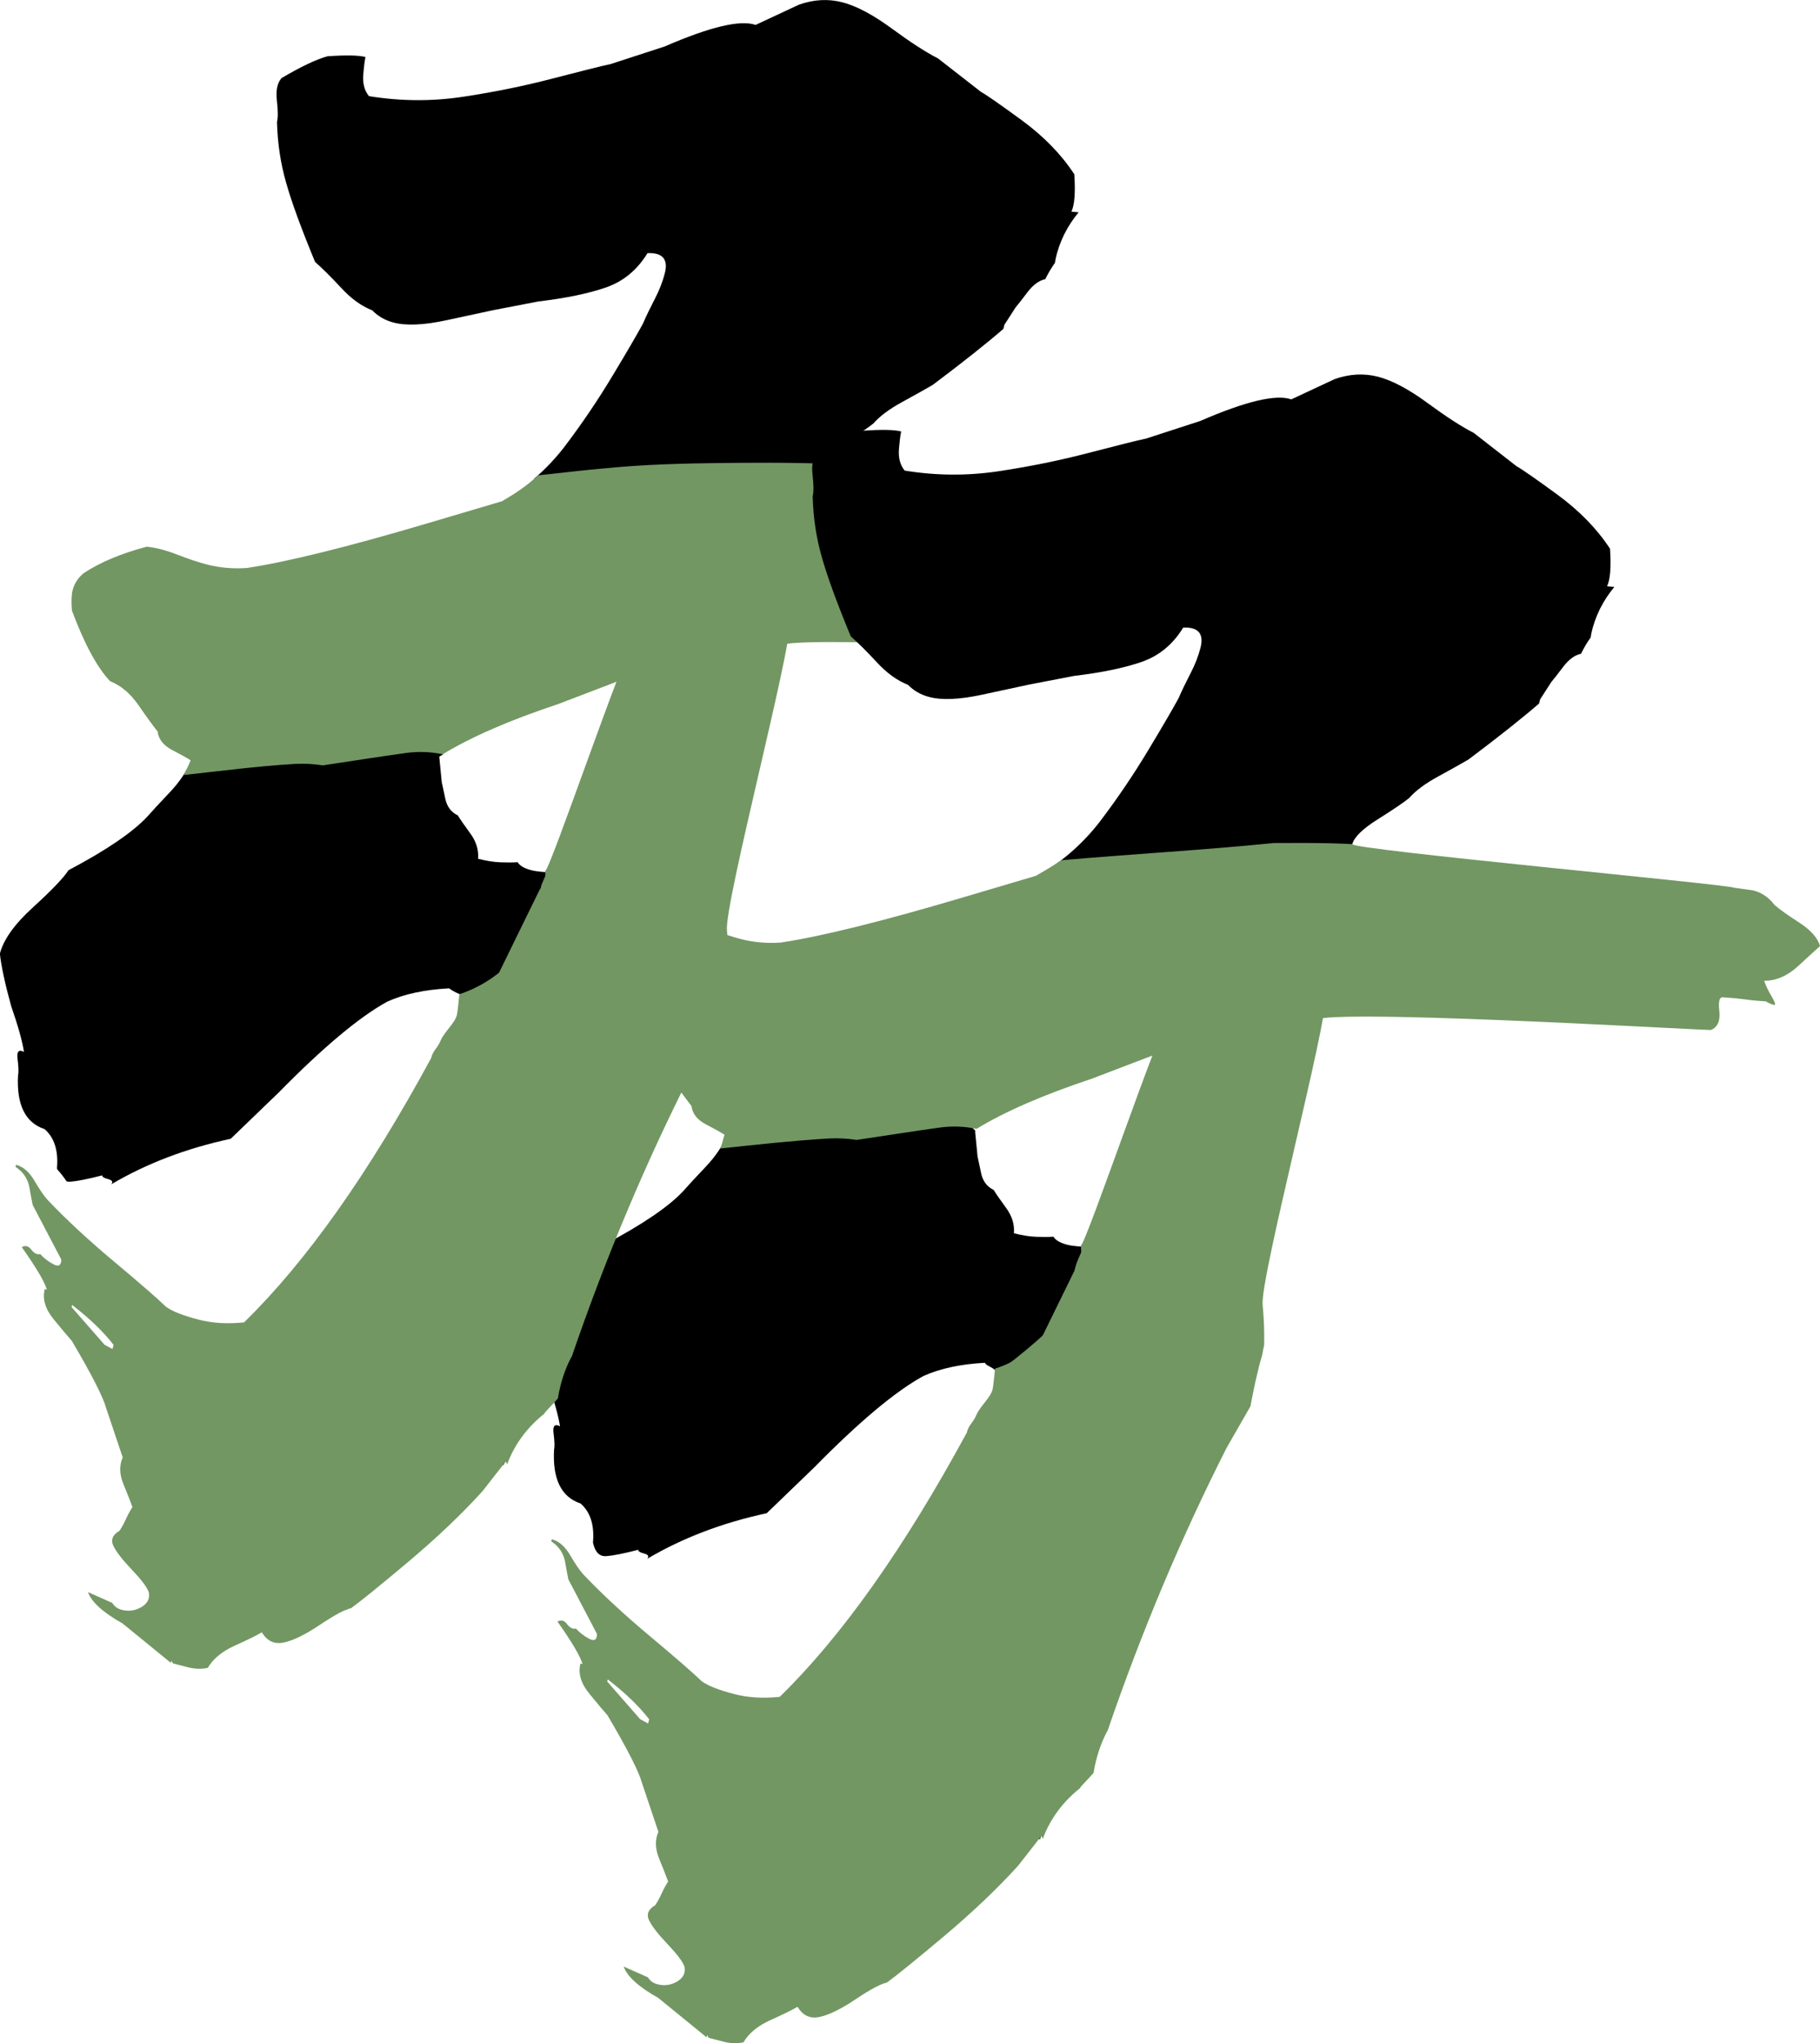 <?xml version="1.0" encoding="UTF-8"?>
<svg id="Layer_2" xmlns="http://www.w3.org/2000/svg" viewBox="0 0 286.27 321.35">
  <defs>
    <style>
      .cls-1 {
        fill: #729763;
      }
    </style>
  </defs>
  <g id="Layer_1-2" data-name="Layer_1">
    <g>
      <path d="M112.48,133.43c-.04-.63-.04-1.25-.01-1.86-1.86-1.88-3.42-3.11-4.69-3.67-1.89-.01-3.37-.16-4.48-.45-1.33-.34-1.96-1.09-1.89-2.25-.94,0-2.44.55-4.49,1.67-2.06,1.12-3.41,1.59-4.08,1.42l-1.15-1c-1.17-.06-1.91.57-2.25,1.89l-.44,3.07-1.28,4.97c-1.88-.01-3.27-.13-4.15-.36-1.11-.29-1.82-.7-2.15-1.26-.72.05-1.61.06-2.66.02-1.05-.03-2.24-.22-3.56-.56.12-1.38-.3-2.73-1.26-4.03-.96-1.31-1.6-2.24-1.93-2.79-1.05-.5-1.71-1.38-1.97-2.63-.27-1.25-.46-2.12-.56-2.62l-.39-3.99c.21-.13.45-.27.67-.4-.76-.48-1.49-1.06-2.16-1.73-4.79-4.79-5.1-13.49,0-18.23,2.85-2.65,5.88-5.02,9.03-7.21-2.5.93-5.33,1.16-8.11.63-5.84-1.12-13.02.33-19.56,1.77-1.92,3.53-5.51,6.11-10.79,6.06-4.24-.04-8.46-.29-12.69-.58-1.47-.1-2.94-.2-4.41-.29-2.67.39-5.34.73-8.03,1.02,1.42,3.14,2.87,5.51,4.33,7.07,1.71.68,3.21,1.95,4.5,3.81,1.29,1.87,2.29,3.24,3,4.13.15,1.22.91,2.18,2.26,2.88,1.35.7,2.33,1.25,2.94,1.64-.68,1.71-1.82,3.42-3.44,5.12-1.62,1.7-2.76,2.94-3.43,3.71-2.29,2.47-6.43,5.29-12.42,8.46-.79,1.21-2.64,3.15-5.56,5.81-2.93,2.66-4.67,5.1-5.24,7.31.21,1.94.79,4.68,1.77,8.23,1.08,3.11,1.76,5.52,2.02,7.23-.83-.45-1.17-.06-1,1.16.15,1.22.18,2.05.07,2.49-.26,4.65,1.13,7.48,4.17,8.49,1.54,1.34,2.19,3.39,1.95,6.15.01.07.03.13.05.19.54.59,1.02,1.22,1.47,1.88.18.05.37.07.58.05,1.08-.08,2.75-.41,5.03-1-.06.22.25.42.91.59.66.17.82.45.49.83,5.55-3.28,11.82-5.67,18.8-7.17l7.52-7.25c7.02-7.14,12.72-11.92,17.11-14.32,2.66-1.2,5.9-1.89,9.72-2.09,1.76,1.28,2.23.63,1.93,1.85,6.07.43,9.46,5.56,9.38,13.4-.14,13.67-7.42,24.27-14.84,35.11-2.78,4.06-7.23,6.53-11.85,6.34-1.37.9-3,1.54-4.88,1.82-1.58,4.48-5.46,8.05-11.63,8.05-9.54,0-13.58-8.5-12.16-15.74-.4-.2-.75-.4-1.04-.61-1.32-1.28-4.01-3.62-8.08-7.03-.84-.7-1.64-1.39-2.43-2.08.2.62.41,1.23.61,1.83,1.88,5.47,4.43,11.61,9.11,15.49,4.56,3.78,4.66,10.95,1.81,15.83.02.12.04.24.06.37.05.39.07.64.08.81.04.16.09.38.16.7.28,1.32.5,2.65.8,3.97.58,2.52,1.27,5.01,2.12,7.45.09.25.19.51.28.76,10.08-2.84,16.45,6.08,15.71,14.16,1.16-.48,2.48-1.22,3.98-2.23,2.28-1.53,3.92-2.41,4.91-2.62,1.44-1.04,4.42-3.45,8.93-7.24,4.51-3.79,8.41-7.5,11.7-11.12l3.68-4.7c.06.11.14.26.23.44,1.15-3.16,3.21-5.86,5.81-7.93.09-.16.24-.35.44-.56.81-.85,1.38-1.47,1.71-1.85,0-.03.02-.06.03-.08.36-2.25,1.05-4.4,2.03-6.3.05-.1.11-.18.16-.27,5.35-15.6,11.59-30.42,18.72-44.48l3.75-6.54c.52-2.71,1.06-5.43,1.85-8.07.12-.68.21-1.15.28-1.42.02-.54.03-1.09.02-1.63,0-1.62-.11-3.25-.25-4.86-.37-4.35-1.06-8.66-1.33-13.02Z"/>
      <path d="M168.52,33.3c.5-1.05.65-3.01.46-5.89-2.03-3.11-4.78-5.94-8.24-8.48-3.47-2.54-5.62-4.03-6.44-4.48l-6.77-5.27c-1.88-.95-4.3-2.52-7.27-4.7-2.97-2.18-5.57-3.55-7.77-4.12-2.21-.57-4.48-.45-6.81.37l-6.83,3.19c-2.38-.84-7.14.28-14.3,3.39l-8.48,2.76c-1.5.32-4.52,1.08-9.06,2.26-4.55,1.19-9.27,2.15-14.17,2.89-4.9.74-9.84.71-14.81-.1-.71-.89-1.01-2.03-.89-3.41.12-1.38.24-2.29.35-2.74-1.11-.29-3.1-.32-5.97-.12-1.78.49-4.19,1.63-7.24,3.44-.67.77-.91,1.94-.73,3.52.18,1.58.19,2.7.02,3.36.08,3.32.56,6.5,1.43,9.55.86,3.05,2.38,7.21,4.56,12.48,1.15,1,2.51,2.36,4.08,4.05,1.56,1.7,3.2,2.89,4.91,3.56.93.95,2.06,1.59,3.39,1.93,1.99.51,4.72.39,8.22-.36,3.49-.75,5.98-1.29,7.48-1.61l7.06-1.36c4.37-.52,7.92-1.26,10.64-2.21,2.72-.95,4.89-2.74,6.51-5.39,2.38-.09,3.28.97,2.72,3.17-.34,1.32-.86,2.67-1.56,4.01-.7,1.35-1.34,2.66-1.89,3.93-.9,1.66-2.48,4.37-4.75,8.14-2.27,3.78-4.74,7.44-7.42,10.99-1.47,1.94-3.12,3.69-4.95,5.25.88,2.53,1.07,5.28.39,7.75-.58,2.1-1.61,3.85-2.95,5.26,3.43-2.1,6.96-4.04,10.58-5.86,6.24-3.14,13.93-1.7,17.63,4.62,3.36,5.74,1.59,14.51-4.62,17.63-.61.3-1.21.62-1.81.93,2.04-.43,4.28-.84,6.74-1.22,5.87-.84,10.11-1.75,12.72-2.73-.37-2.22.85-3.31,3.67-3.29,1.05-.44,1.49-1.44,1.31-3.02-.19-1.58.06-2.28.72-2.11,1.16.07,2.25.17,3.28.31,1.02.15,2.11.25,3.28.31.82.45,1.31.63,1.45.55.14-.08-.04-.54-.53-1.37-.49-.83-.88-1.64-1.15-2.41,1.88.01,3.67-.76,5.37-2.33,1.69-1.56,2.85-2.62,3.47-3.17-.38-1.27-1.48-2.5-3.29-3.67-1.82-1.17-3.12-2.09-3.88-2.77-.88-1.17-1.98-1.92-3.3-2.26l-3.07-.44c-1.27-.56-1.79-1.28-1.56-2.17.28-1.1,1.62-2.41,4.01-3.91,2.39-1.51,4.03-2.61,4.92-3.33,1-1.15,2.53-2.29,4.59-3.41,2.05-1.12,3.64-2.01,4.75-2.66,4.67-3.51,8.37-6.44,11.1-8.8l.17-.66,1.76-2.73c.33-.38.95-1.17,1.84-2.35.89-1.18,1.83-1.87,2.83-2.09.43-.9.95-1.76,1.52-2.57.03-.17.05-.34.08-.52.59-2.8,1.88-5.3,3.64-7.42-.36-.03-.71-.06-1.1-.1Z"/>
    </g>
    <path class="cls-1" d="M193.28,93.27c1.61,0,3.07.25,4.37.69.4-.28.79-.59,1.18-.95,1.69-1.56,2.85-2.62,3.47-3.17-.38-1.27-1.48-2.5-3.29-3.67-1.82-1.17-3.12-2.09-3.88-2.77-.88-1.17-1.98-1.92-3.3-2.26l-3.07-.44c-.54-.24-11.67-1.36-24.23-2.63-.51,6-4.64,11.63-12.39,11.63-8.88,0-13-7.36-12.39-14.22-6.81-.76-11.51-1.37-11.45-1.62.08-.3.24-.62.48-.96-.94-.03-1.87-.06-2.81-.07-3.18-.06-6.35-.07-9.53-.04-6.38.06-12.77.13-19.12.67-4.78.4-7.08.69-12.69,1.3-1.79,1.67-3.49,2.79-5.66,4.07l-11.48,3.4c-12.75,3.78-22.31,6.15-28.68,7.1-2.16.15-4.23-.03-6.22-.54-1.32-.34-2.9-.86-4.72-1.57-1.82-.7-3.42-1.11-4.8-1.24-4.05,1.08-7.35,2.47-9.9,4.16-.89.72-1.48,1.62-1.76,2.73-.17.66-.21,1.71-.1,3.15,1.95,5.22,3.94,8.91,5.98,11.08,1.71.68,3.21,1.95,4.5,3.81,1.29,1.87,2.29,3.24,3,4.13.15,1.22.91,2.18,2.26,2.88,1.35.7,2.33,1.25,2.94,1.64-.25.63-.73,1.71-1.1,2.33,5.74-.62,11.65-1.4,17.42-1.74,1.54-.09,3.03,0,4.47.22,4.34-.65,8.68-1.33,13.04-1.94,2.01-.28,3.96-.19,5.81.2,4.45-2.71,10.47-5.34,18.11-7.88l9.4-3.59c3.32-1.03,7.56-1.94,12.72-2.73,5.87-.84,10.11-1.75,12.72-2.73-.32-1.92,44.8.51,58.67,1.21,1.17-5.19,5.2-9.64,12.08-9.64Z"/>
    <path d="M252.78,92.19c.5-1.05.65-3.01.46-5.89-2.03-3.11-4.78-5.94-8.24-8.48-3.47-2.54-5.62-4.03-6.44-4.48l-6.77-5.27c-1.88-.95-4.3-2.52-7.27-4.7-2.97-2.18-5.57-3.55-7.77-4.12-2.21-.57-4.48-.45-6.81.37l-6.83,3.19c-2.38-.84-7.14.28-14.3,3.39l-8.48,2.76c-1.5.32-4.52,1.08-9.06,2.26-4.55,1.19-9.27,2.15-14.17,2.89-4.91.74-9.84.71-14.81-.1-.71-.89-1.01-2.03-.89-3.41.12-1.38.24-2.29.35-2.74-1.11-.29-3.1-.32-5.97-.12-1.78.49-4.19,1.63-7.24,3.44-.67.77-.92,1.94-.73,3.52.18,1.58.19,2.7.02,3.36.08,3.32.56,6.5,1.43,9.55.86,3.05,2.38,7.21,4.56,12.48,1.15,1,2.51,2.36,4.08,4.05,1.56,1.7,3.2,2.89,4.91,3.56.93.95,2.06,1.59,3.39,1.93,1.99.51,4.72.39,8.22-.36,3.49-.75,5.98-1.29,7.48-1.61l7.06-1.36c4.37-.52,7.92-1.26,10.64-2.21,2.72-.95,4.89-2.74,6.51-5.39,2.38-.09,3.28.97,2.72,3.17-.34,1.32-.86,2.67-1.56,4.01-.7,1.35-1.34,2.66-1.89,3.93-.9,1.66-2.48,4.37-4.75,8.14-2.27,3.78-4.74,7.44-7.42,10.99-2.68,3.55-5.97,6.47-9.85,8.77l-11.48,3.41c-5.46,1.62-10.33,2.98-14.61,4.08-.89,5.59-4.97,10.59-12.26,10.63-1.52,0-3.04.03-4.55.11-.43.02-3.37.33-3.29.26-1.12.19-2.25.41-3.35.7-.28.07-2,.71-2.61.89-.02.01-.04.02-.06.03-.02.01-.03.02-.05.03,0,0,0,.02,0,.02.2.89.44,1.76.73,2.62,1.65,5.4-.12,9.74-3.37,12.51.26.35.51.67.72.93.15,1.22.91,2.18,2.26,2.88,1.35.7,2.33,1.25,2.94,1.64-.68,1.71-1.82,3.42-3.44,5.12-1.62,1.7-2.76,2.94-3.43,3.71-2.29,2.47-6.43,5.29-12.42,8.46-.79,1.21-2.64,3.15-5.56,5.81-2.93,2.66-4.67,5.1-5.24,7.31.21,1.94.79,4.68,1.77,8.23,1.08,3.11,1.76,5.52,2.02,7.23-.83-.45-1.17-.06-1,1.16.15,1.22.18,2.05.07,2.49-.26,4.65,1.13,7.48,4.17,8.49,1.54,1.34,2.19,3.39,1.95,6.15.32,1.5,1.02,2.21,2.1,2.13,1.08-.08,2.75-.41,5.03-1-.06.22.25.42.91.59.66.17.82.45.49.83,5.55-3.28,11.82-5.67,18.8-7.17l7.52-7.25c7.02-7.14,12.72-11.92,17.11-14.32,2.66-1.2,5.9-1.89,9.72-2.09.03.5,1.86.84,1.71,1.63,2.51-.07,3.12.78,5.1,1.94,6.5,3.8,7.4,11.26,4.62,17.63-7.46,17.13-16.95,33.34-29.8,47.02-10.61,11.29-27.12-3.79-20.14-15.67-.49-.08-.97-.18-1.44-.3-2.43-.63-4.14-1.3-5.13-2.03-1.32-1.28-4.01-3.62-8.08-7.03-3.8-3.17-7.1-6.23-9.94-9.16.08.27.15.55.22.83.05.09.1.2.18.35.7.59,1.17,2.1,1.69,2.93,1.11,1.77,2.34,3.46,3.5,5.2,2.38,3.56,4.11,7.44,6.05,11.24,4.62,9.03,10.5,17.69,14.43,27.03,1.5,3.56,2.67,7.22,4.01,10.83.04.11.15.35.27.61,1.24-.24,2.52-.42,3.18-.57,2.38-.54,4.76-1.09,7.12-1.68,5.33-1.32,10.6-2.83,15.79-4.63,1.63-.56,3.31-.69,4.95-.46,2.34-2.17,4.47-4.32,6.39-6.44l3.68-4.7c.06.11.14.26.23.44,1.15-3.16,3.21-5.86,5.81-7.93.09-.16.24-.35.44-.56.81-.85,1.38-1.47,1.71-1.85,0-.03.02-.06.03-.08.36-2.25,1.05-4.4,2.03-6.3.05-.1.11-.18.16-.27,5.35-15.6,11.59-30.42,18.72-44.48l3.75-6.54c.52-2.71,1.06-5.43,1.85-8.07.12-.68.21-1.15.28-1.42.02-.54.03-1.09.02-1.63,0-1.62-.11-3.25-.25-4.86-.37-4.35-1.06-8.66-1.33-13.02-.04-.63-.04-1.25-.01-1.86-1.86-1.88-3.42-3.11-4.69-3.67-1.89-.01-3.37-.16-4.48-.45-1.33-.34-1.96-1.09-1.89-2.25-.94,0-2.44.55-4.49,1.67-2.06,1.12-3.41,1.59-4.08,1.42l-1.15-1c-1.17-.06-1.91.57-2.25,1.89l-.44,3.07-1.28,4.97c-1.88-.01-3.27-.13-4.15-.36-1.11-.29-1.82-.7-2.15-1.26-.72.05-1.61.06-2.66.02-1.05-.03-2.24-.22-3.56-.56.12-1.38-.3-2.73-1.26-4.03-.96-1.31-1.6-2.24-1.93-2.79-1.05-.5-1.71-1.38-1.97-2.63-.27-1.25-.46-2.12-.56-2.62l-.39-3.99s.05-.03.07-.04c-6.7-6.32-4.84-20.1,5.54-22.31,1.55-4.56,5.44-8.21,11.69-8.21,10.84,0,14.59,10.96,11.29,18.59,3.25-.97,7.34-1.84,12.26-2.6,5.87-.84,10.11-1.75,12.72-2.73-.37-2.22.85-3.31,3.67-3.29,1.05-.44,1.49-1.44,1.31-3.02-.19-1.58.06-2.28.72-2.11,1.16.07,2.25.17,3.28.31,1.02.15,2.11.25,3.28.31.82.45,1.31.63,1.45.55.14-.08-.04-.54-.53-1.37-.49-.83-.88-1.64-1.15-2.41,1.88.01,3.67-.76,5.37-2.33,1.69-1.56,2.85-2.62,3.47-3.17-.38-1.27-1.48-2.5-3.29-3.67-1.82-1.17-3.12-2.09-3.88-2.77-.88-1.17-1.98-1.92-3.3-2.26l-3.07-.44c-1.27-.56-1.79-1.28-1.56-2.17.28-1.1,1.62-2.41,4.01-3.91,2.39-1.51,4.03-2.61,4.92-3.33,1-1.15,2.53-2.29,4.59-3.41,2.05-1.12,3.64-2.01,4.75-2.66,4.67-3.51,8.37-6.44,11.1-8.8l.17-.66,1.76-2.73c.33-.38.95-1.17,1.84-2.35.89-1.18,1.83-1.88,2.83-2.09.43-.9.95-1.76,1.52-2.57.03-.17.05-.34.08-.52.59-2.8,1.88-5.3,3.64-7.42-.36-.03-.71-.06-1.1-.1Z"/>
    <path class="cls-1" d="M286.27,148.75c-.38-1.27-1.48-2.5-3.29-3.67-1.82-1.17-3.12-2.09-3.88-2.77-.88-1.17-1.98-1.92-3.3-2.26l-3.07-.44c-1.27-.56-60.29-5.98-60.06-6.86.04-.14-.01-.08-.05,0-.93-.03-2.18-.1-3.1-.12-3.07-.06-6.14-.07-9.2-.04-11.13,1.12-22.21,1.72-33.44,2.71-1.22.88-2.48,1.58-3.93,2.44l-11.48,3.4c-12.75,3.78-22.31,6.15-28.68,7.1-2.16.15-4.23-.03-6.22-.54-1.33-.34-2.9-.86-4.72-1.57-1.82-.7-3.42-1.11-4.8-1.24-4.05,1.08-7.35,2.47-9.9,4.16-.89.72-1.48,1.62-1.76,2.73-.17.66-.21,1.71-.1,3.15,1.95,5.22,3.94,8.91,5.98,11.08,1.71.68,3.21,1.95,4.5,3.81,1.29,1.87,2.29,3.24,3,4.13.15,1.22.91,2.18,2.26,2.88,1.35.7,2.33,1.25,2.94,1.64-.25.63-.35,1.54-.73,2.17,5.74-.62,11.28-1.23,17.04-1.58,1.54-.09,3.03,0,4.47.22,4.34-.65,8.68-1.33,13.04-1.94,2.01-.28,3.96-.19,5.81.2,4.45-2.71,10.47-5.34,18.11-7.88l9.4-3.59c3.32-1.03,7.57-1.94,12.72-2.73,5.87-.84,10.11-1.75,12.72-2.73-.37-2.22,59.75,1.37,62.57,1.38,1.05-.44,1.49-1.44,1.31-3.02-.19-1.58.06-2.28.72-2.11,1.16.07,2.25.17,3.28.31,1.02.15,2.11.25,3.28.31.82.45,1.31.63,1.45.55.14-.08-.04-.54-.53-1.37-.49-.83-.88-1.64-1.15-2.41,1.88.01,3.67-.76,5.37-2.33,1.69-1.56,2.85-2.62,3.47-3.17Z"/>
    <path class="cls-1" d="M198.83,211.68c.02-.54.03-1.09.02-1.63,0-1.62-.11-3.25-.25-4.86-.37-4.35,10.21-44.31,9.94-48.67-.04-.63-.04-1.25-.01-1.86-1.86-1.88-3.42-3.11-4.69-3.67-1.89-.01-3.37-.16-4.48-.45-1.33-.34-1.96-1.09-1.89-2.25-.94,0-2.44.55-4.49,1.67-2.06,1.12-3.41,1.59-4.08,1.42l-1.15-1c-1.17-.06-1.91.57-2.25,1.89l-.44,3.07-1.28,4.97c-.98,0-13.06,35.6-13.76,35.54.24,2.86-.23,5.57-1.26,8.03-.05.13-.09.27-.15.41-.04.09-.08.19-.12.28-.13.3-.27.61-.42.9-.04.09-.08.17-.13.26-.19.36-.38.71-.6,1.06-.04.07-.08.13-.13.2-.18.29-.37.57-.57.85-.06.09-.12.17-.18.25-.24.33-.49.65-.76.97-.02.02-.03.04-.05.05-.25.3-.51.58-.78.86-.07.08-.14.15-.22.22-.26.27-.53.53-.81.78-.03.03-.06.05-.09.08-.31.28-.63.54-.95.8-.07.06-.15.12-.23.17-.28.21-.56.42-.85.62-.06.04-.12.09-.18.13-.34.23-.7.45-1.05.67-.06.04-.13.07-.19.11-.31.18-.62.35-.94.51-.08.04-.16.08-.24.12-.38.19-.76.37-1.14.53-.03.01-.06.02-.09.03-.36.15-.72.29-1.09.42-.09.03-.21.02-.27.09-.04.06-.06.38-.06.43-.07.48-.2,2.24-.35,2.85-.34,1.32-1.95,2.61-2.54,3.99-.59,1.38-1.18,1.48-1.52,2.81-9.87,18.19-19.67,32.03-29.42,41.54-2.66.26-4.94.13-7.15-.44-2.43-.63-4.14-1.3-5.13-2.03-1.32-1.28-4.01-3.62-8.08-7.03-4.07-3.4-7.59-6.66-10.55-9.78-.55-.61-1.24-1.61-2.05-3-.82-1.39-1.78-2.22-2.89-2.51l-.09.33c1.21.79,1.93,1.86,2.18,3.21.24,1.36.41,2.29.52,2.78l4.5,8.58c-.01.94-.43,1.19-1.25.74-.83-.45-1.52-.98-2.06-1.59-.5.11-.97-.13-1.41-.71-.44-.58-.94-.71-1.49-.38,2.24,3.17,3.56,5.39,3.94,6.67l-.33-.09c-.4,1.55.07,3.14,1.42,4.78,1.34,1.64,2.29,2.77,2.84,3.38,3.11,5.28,4.92,8.81,5.4,10.58l2.6,7.74c-.56,1.27-.52,2.69.14,4.27.65,1.58,1.11,2.76,1.39,3.54-.39.61-.73,1.23-1.01,1.86-.28.63-.62,1.25-1.01,1.86-1.11.65-1.43,1.45-.97,2.4.46.94,1.43,2.19,2.92,3.75,1.48,1.56,2.36,2.73,2.63,3.5.21.99-.16,1.78-1.14,2.36-.98.57-2.01.72-3.11.43-.66-.17-1.16-.54-1.49-1.09l-3.81-1.69c.54,1.55,2.36,3.2,5.44,4.93l7.59,6.19.09-.33.25.42,2.32.6c1.1.28,2.15.32,3.15.1.84-1.43,2.26-2.6,4.26-3.5,2-.9,3.41-1.59,4.25-2.09.82,1.39,1.98,1.92,3.47,1.6,1.5-.32,3.38-1.25,5.66-2.78,2.28-1.53,3.92-2.41,4.91-2.62,1.44-1.04,4.42-3.45,8.93-7.24,4.51-3.79,8.41-7.5,11.7-11.12l3.68-4.7c.06.11.14.26.23.44,1.15-3.16,3.21-5.86,5.81-7.93.09-.16.24-.35.44-.56.81-.85,1.38-1.47,1.71-1.85,0-.03.02-.06.03-.08.36-2.25,1.05-4.4,2.03-6.3.05-.1.11-.18.16-.27,5.35-15.6,11.59-30.42,18.72-44.48l3.75-6.54c.52-2.71,1.06-5.43,1.85-8.07.12-.68.21-1.15.28-1.42ZM101.94,271.06l-1.24-.67-5.19-5.93.09-.33c2.75,2.12,4.92,4.21,6.51,6.27l-.17.66Z"/>
    <path class="cls-1" d="M169.32,199.19c-3.43,7-6.85,14.01-10.28,21.01-.84,1.73,1.74,3.25,2.59,1.51,3.43-7,6.85-14.01,10.28-21.01.84-1.73-1.74-3.25-2.59-1.51h0Z"/>
    <path class="cls-1" d="M159.48,217.62c4.85-3.63,9.34-7.7,13.4-12.2.54-.6.59-1.53,0-2.12-.55-.55-1.58-.6-2.12,0-3.88,4.3-8.16,8.25-12.79,11.73-.65.49-.98,1.3-.54,2.05.37.64,1.4,1.03,2.05.54h0Z"/>
    <path class="cls-1" d="M114.57,152.79c.02-.54.03-1.09.02-1.63,0-1.62-.11-3.25-.25-4.86-.37-4.35,10.21-44.31,9.94-48.67-.04-.63-.04-1.25-.01-1.86-1.86-1.88-3.42-3.11-4.69-3.67-1.89-.01-3.37-.16-4.48-.45-1.33-.34-1.96-1.09-1.89-2.25-.94,0-2.44.55-4.49,1.67-2.06,1.12-3.41,1.59-4.08,1.42l-1.15-1c-1.17-.06-1.91.57-2.25,1.89l-.44,3.07-1.28,4.97c-.98,0-13.06,35.6-13.76,35.54.24,2.86-.23,5.57-1.26,8.03-.05.13-.09.27-.15.41-.04.09-.08.19-.12.28-.13.3-.27.61-.42.9-.04.09-.08.17-.13.26-.19.36-.38.71-.6,1.06-.04.07-.08.13-.13.2-.18.29-.37.57-.57.85-.06.09-.12.17-.18.25-.24.33-.49.65-.76.97-.02.02-.03.04-.05.05-.25.3-.51.58-.78.86-.07.08-.14.15-.22.22-.26.27-.53.53-.81.78-.03.03-.06.05-.09.08-.31.28-.63.54-.95.8-.07.06-.15.12-.23.17-.28.21-.56.42-.85.62-.06.04-.12.09-.18.13-.34.23-.7.45-1.05.67-.06.04-.13.07-.19.11-.31.18-.62.35-.94.51-.08.04-.16.08-.24.12-.38.19-.76.37-1.14.53-.03.01-.06.02-.09.03-.36.15-.72.29-1.09.42-.09.03-.21.02-.27.09-.04.06-.06.38-.06.43-.07.48-.2,2.24-.35,2.85-.34,1.32-1.95,2.61-2.54,3.99-.59,1.38-1.18,1.48-1.52,2.81-9.87,18.19-19.67,32.03-29.42,41.54-2.66.26-4.94.13-7.15-.44-2.43-.63-4.14-1.3-5.13-2.03-1.32-1.28-4.01-3.62-8.08-7.03-4.07-3.4-7.59-6.66-10.55-9.78-.55-.61-1.24-1.61-2.05-3-.82-1.39-1.78-2.22-2.89-2.51l-.09.33c1.21.79,1.93,1.86,2.18,3.21.24,1.36.41,2.29.52,2.78l4.5,8.58c-.01.94-.43,1.19-1.25.74-.83-.45-1.52-.98-2.06-1.59-.5.11-.97-.13-1.41-.71-.44-.58-.94-.71-1.49-.38,2.24,3.17,3.56,5.39,3.94,6.67l-.33-.09c-.4,1.55.07,3.14,1.42,4.78,1.34,1.64,2.29,2.77,2.84,3.38,3.11,5.28,4.92,8.81,5.4,10.58l2.6,7.74c-.56,1.27-.52,2.69.14,4.27.65,1.58,1.11,2.76,1.39,3.54-.39.61-.73,1.23-1.01,1.86-.28.63-.62,1.25-1.01,1.86-1.11.65-1.43,1.45-.97,2.4.46.94,1.43,2.19,2.92,3.75,1.48,1.56,2.36,2.73,2.63,3.5.21.99-.16,1.78-1.14,2.36-.98.57-2.01.72-3.11.43-.66-.17-1.16-.54-1.49-1.09l-3.81-1.69c.54,1.55,2.36,3.2,5.44,4.93l7.59,6.19.09-.33.25.42,2.32.6c1.1.28,2.15.32,3.15.1.84-1.43,2.26-2.6,4.26-3.5,2-.9,3.41-1.59,4.25-2.09.82,1.39,1.98,1.92,3.47,1.6,1.5-.32,3.38-1.25,5.66-2.78,2.28-1.53,3.92-2.41,4.91-2.62,1.44-1.04,4.42-3.45,8.93-7.24,4.51-3.79,8.41-7.5,11.7-11.12l3.68-4.7c.06.11.14.26.23.44,1.15-3.16,3.21-5.86,5.81-7.93.09-.16.24-.35.44-.56.81-.85,1.38-1.47,1.71-1.85,0-.03.02-.06.03-.08.36-2.25,1.05-4.4,2.03-6.3.05-.1.11-.18.16-.27,5.35-15.6,11.59-30.42,18.72-44.48l3.75-6.54c.52-2.71,1.06-5.43,1.85-8.07.12-.68.21-1.15.28-1.42ZM17.69,212.17l-1.24-.67-5.19-5.93.09-.33c2.75,2.12,4.92,4.21,6.51,6.27l-.17.66Z"/>
    <path class="cls-1" d="M84.8,140.09c-3.43,7-6.85,14.01-10.28,21.01-.84,1.73,1.74,3.25,2.59,1.51,3.43-7,6.85-14.01,10.28-21.01.84-1.73-1.74-3.25-2.59-1.51h0Z"/>
    <path class="cls-1" d="M87.85,140.49l.76-1.79-2.74-1.16c-.42,1.09-.83,2.17-1.25,3.26-.13.33-.04.87.15,1.16s.41.48.72.61c.65.28,1.53.05,1.87-.61.75-1.45,1.5-2.89,2.25-4.34.36-.7.2-1.66-.54-2.05-.69-.36-1.67-.21-2.05.54-.75,1.45-1.5,2.89-2.25,4.34l2.74,1.16c.42-1.09.83-2.17,1.25-3.26.13-.33.04-.87-.15-1.16s-.41-.48-.72-.61-.66-.18-.98-.08c-.34.11-.75.34-.9.69l-.76,1.79c-.16.39-.27.73-.15,1.16.1.35.36.73.69.9.35.18.77.28,1.16.15.34-.11.75-.34.9-.69h0Z"/>
    <path class="cls-1" d="M170.93,200.93c1.93,0,1.93-3,0-3s-1.93,3,0,3h0Z"/>
    <path class="cls-1" d="M172.35,199.82c.11-.32.23-.64.36-.95l-.15.36c.22-.52.46-1.03.73-1.53l-2.74-1.16c-.5,1.33-1,2.65-1.5,3.98l2.95.4c-.02-.27-.02-.54.02-.81l-.05.4c.08-.52.25-1.01.45-1.49l-.15.36c.36-.85.79-1.67,1.04-2.56.21-.76-.26-1.67-1.05-1.85s-1.62.24-1.85,1.05c-.09.32-.2.62-.33.92l.15-.36c-.59,1.38-1.38,2.77-1.24,4.33.04.39.14.78.44,1.06.25.23.53.37.86.41s.68,0,.96-.18c.35-.22.54-.51.69-.9.5-1.33,1-2.65,1.5-3.98.12-.33.04-.86-.15-1.16s-.41-.48-.72-.61c-.66-.28-1.52-.05-1.87.61-.49.91-.9,1.86-1.25,2.83-.12.35-.03.84.15,1.16s.54.61.9.69c.84.19,1.57-.25,1.85-1.05h0Z"/>
    <path class="cls-1" d="M170.48,201.57c1.93,0,1.93-3,0-3s-1.93,3,0,3h0Z"/>
  </g>
</svg>